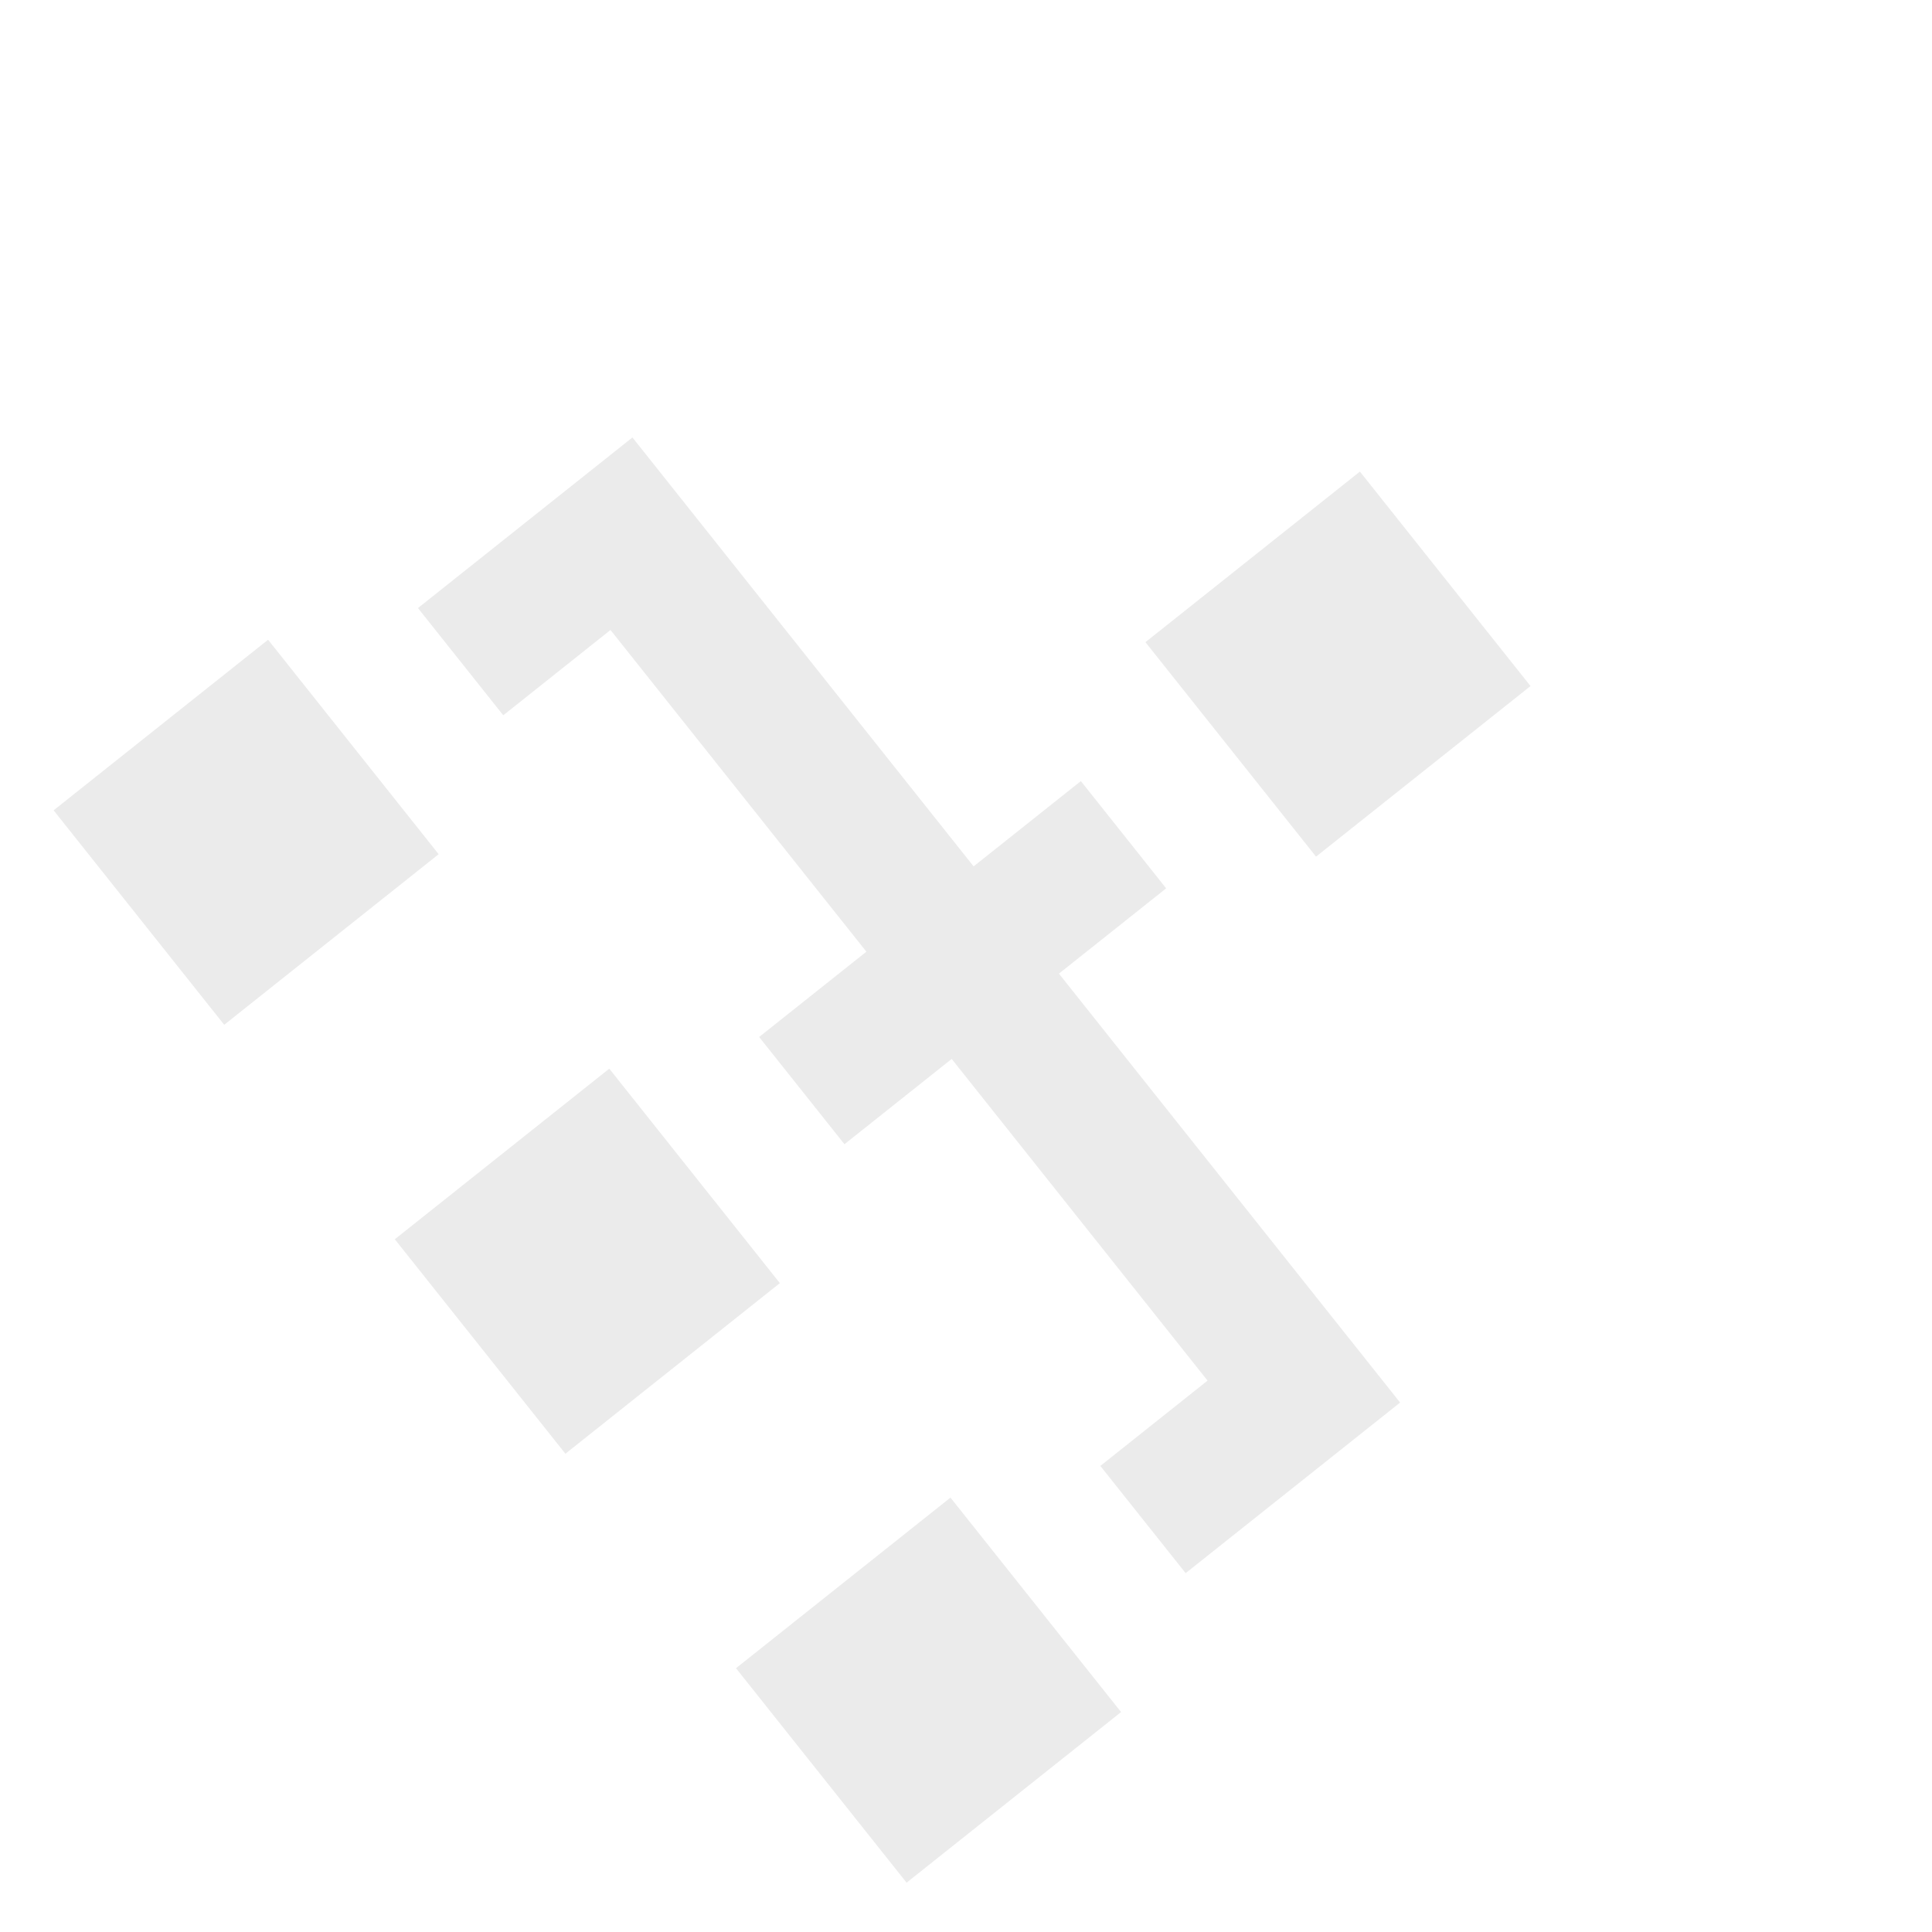 <svg width="141" height="141" viewBox="0 0 141 141" fill="none" xmlns="http://www.w3.org/2000/svg">
<g clip-path="url(#clip0_303_42)">
<path fill-rule="evenodd" clip-rule="evenodd" d="M83.596 46.867L96.046 62.519L111.699 50.069L99.248 34.417L83.596 46.867ZM28.814 90.443L41.264 106.095L56.916 93.645L44.466 77.993L28.814 90.443ZM53.714 121.748L66.164 137.4L81.817 124.949L69.366 109.297L53.714 121.748ZM3.913 59.139L16.363 74.791L32.015 62.341L19.565 46.689L3.913 59.139ZM36.729 52.203L30.504 44.377L46.156 31.926L71.056 63.23L78.883 57.005L85.108 64.832L77.282 71.057L102.182 102.361L86.53 114.811L80.305 106.985L88.131 100.76L69.456 77.282L61.63 83.507L55.404 75.681L63.23 69.456L44.555 45.977L36.729 52.203Z" fill="#9E9E9E" fill-opacity="0.2"/>
</g>
<defs>
<clipPath id="clip0_303_42">
<rect width="100" height="100" fill="white" transform="translate(78.261) rotate(51.5)"/>
</clipPath>
</defs>
</svg>

